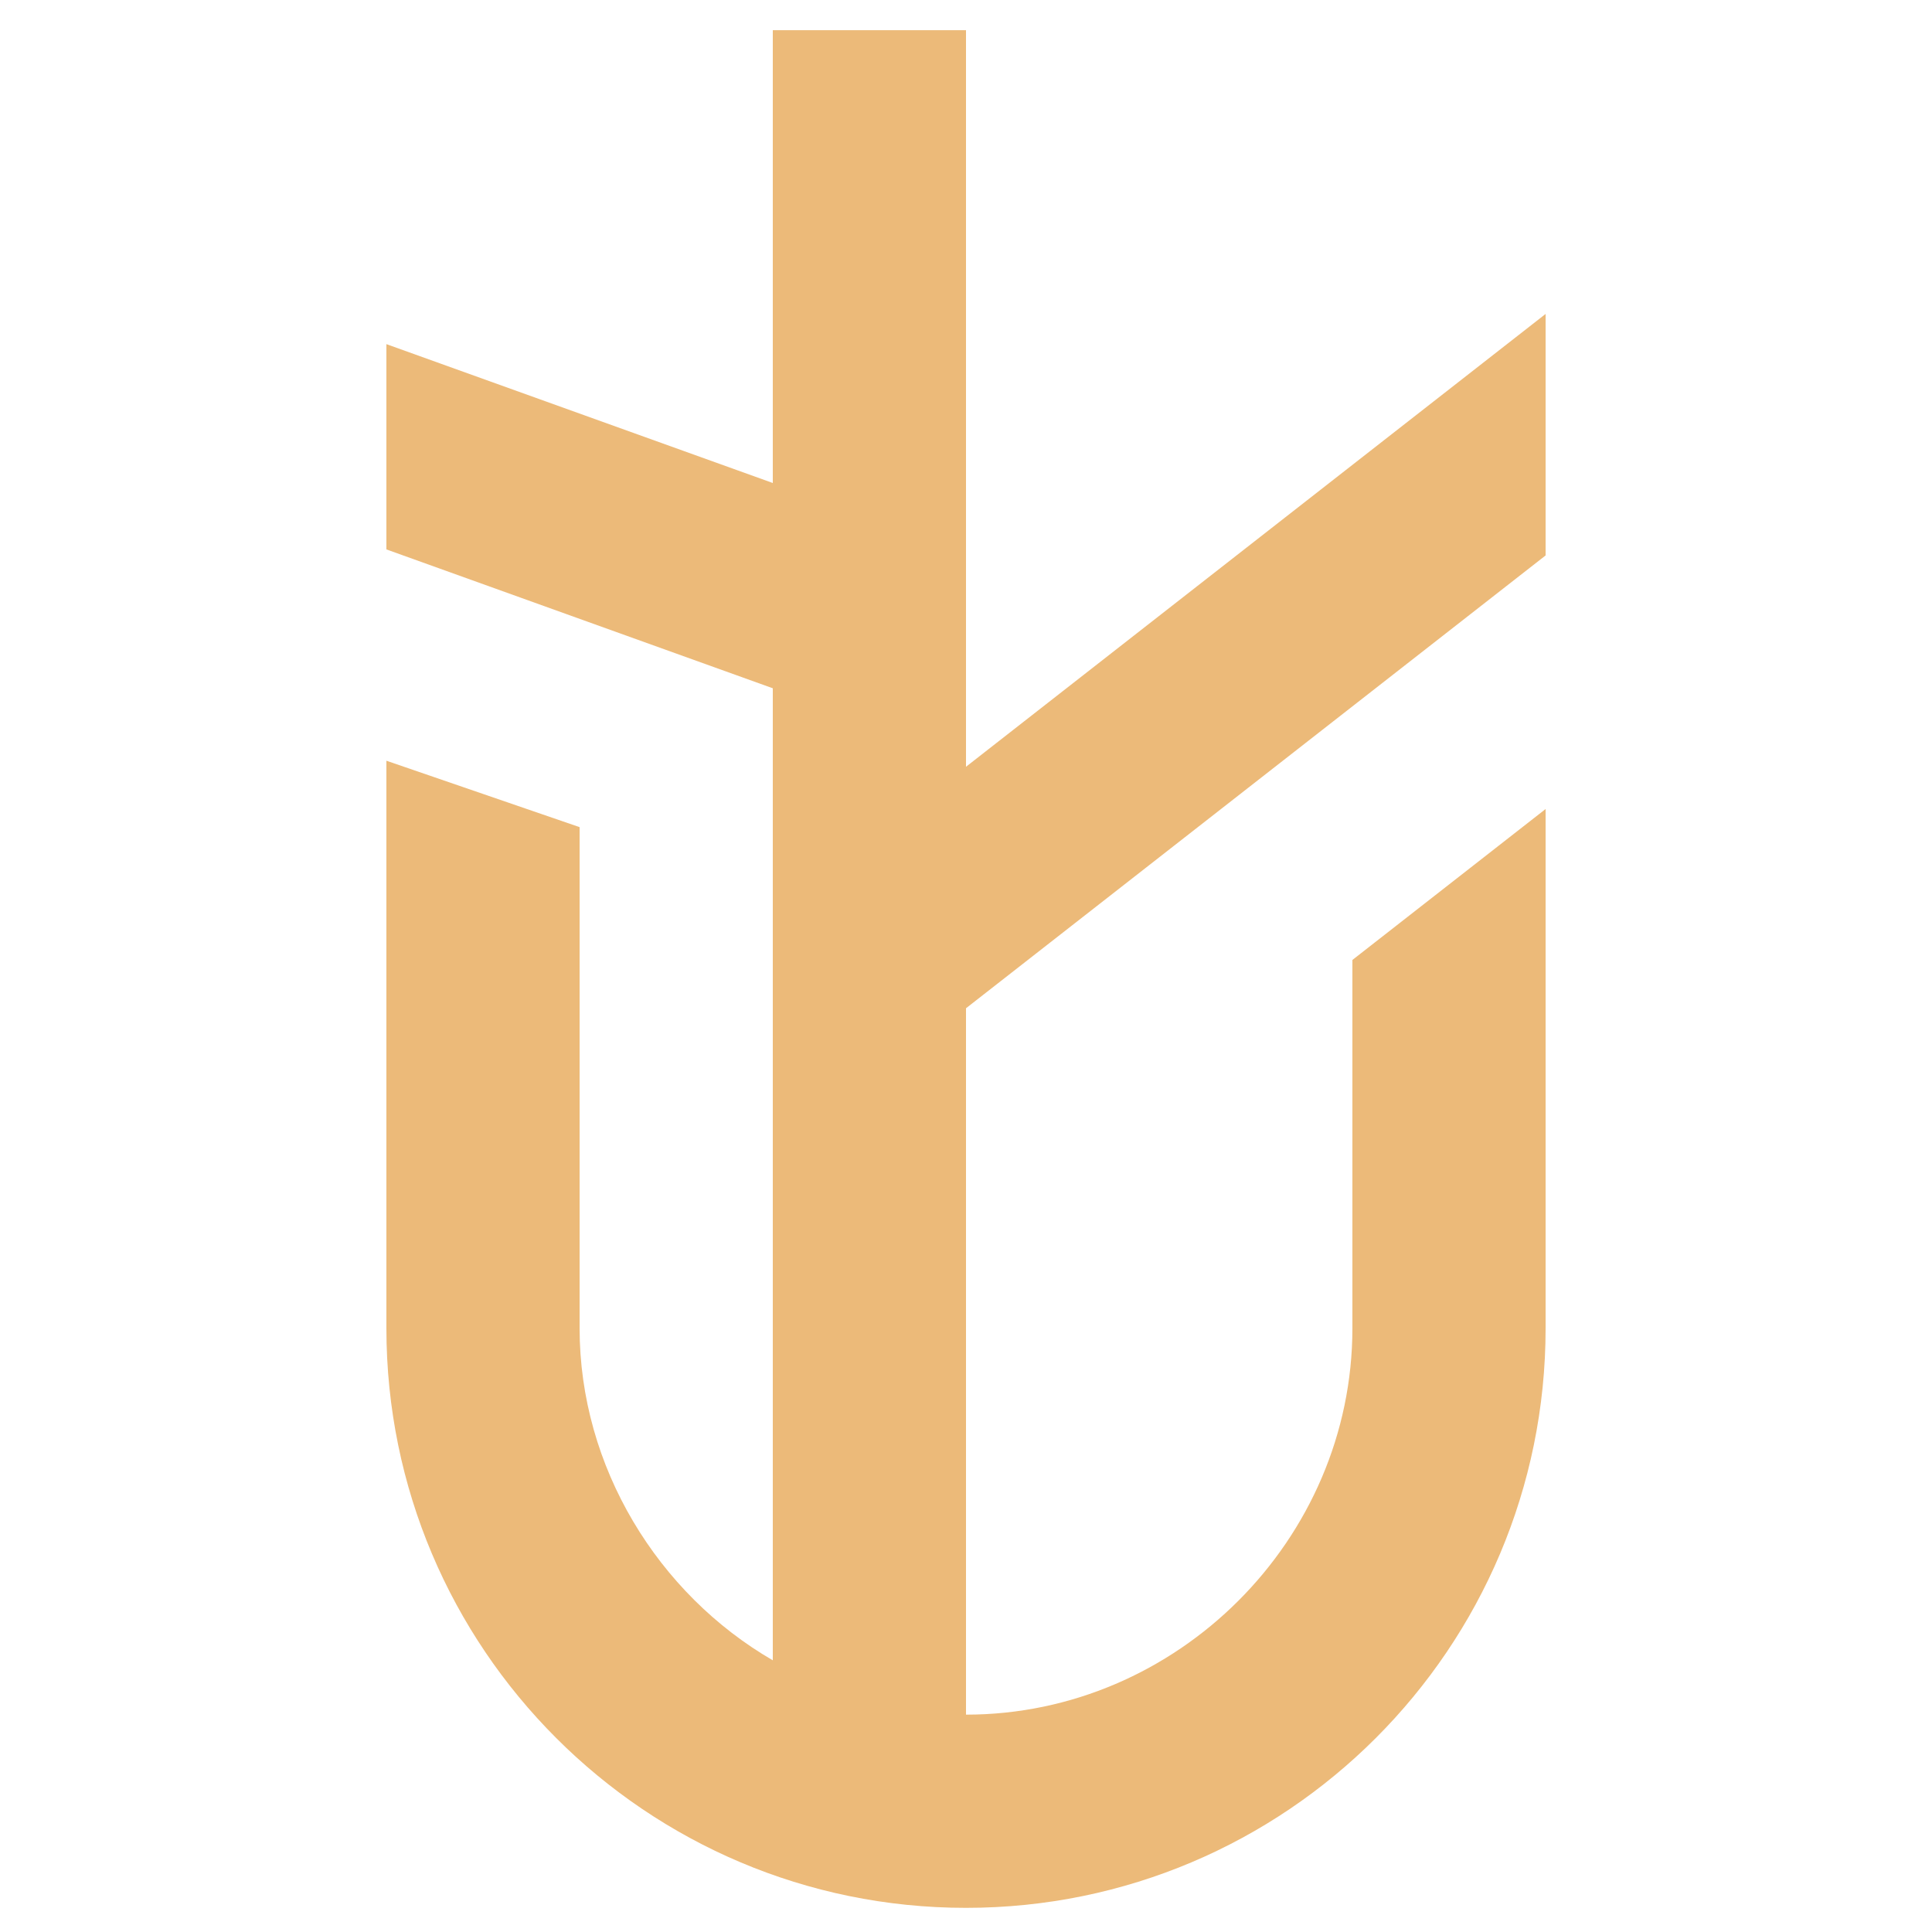 <?xml version="1.0" encoding="utf-8"?>
<!-- Generator: Adobe Illustrator 24.2.3, SVG Export Plug-In . SVG Version: 6.00 Build 0)  -->
<svg version="1.1" id="Layer_1" xmlns="http://www.w3.org/2000/svg" xmlns:xlink="http://www.w3.org/1999/xlink" x="0px" y="0px"
	 viewBox="0 0 32 32" style="enable-background:new 0 0 32 32;" xml:space="preserve">
<style type="text/css">
	.st0{fill:#1D1D1B;}
	.st1{fill:#ECBA79;}
	.st2{fill:none;stroke:#1D1D1B;stroke-width:2.925;stroke-linejoin:round;stroke-miterlimit:10;}
</style>
<path class="st1" d="M25.6,9.2V5.2L16,12.7V0.5h-3.2V8L6.4,5.7v3.4l6.4,2.3v16.1c-1.9-1.1-3.2-3.2-3.2-5.5v-8.3l-3.2-1.1v9.4
	c0,5.3,4.3,9.6,9.6,9.6s9.6-4.3,9.6-9.6v-8.6l-3.2,2.5v6.1c0,3.5-2.9,6.4-6.4,6.4c0,0,0,0,0,0V16.7L25.6,9.2z"/>
</svg>
